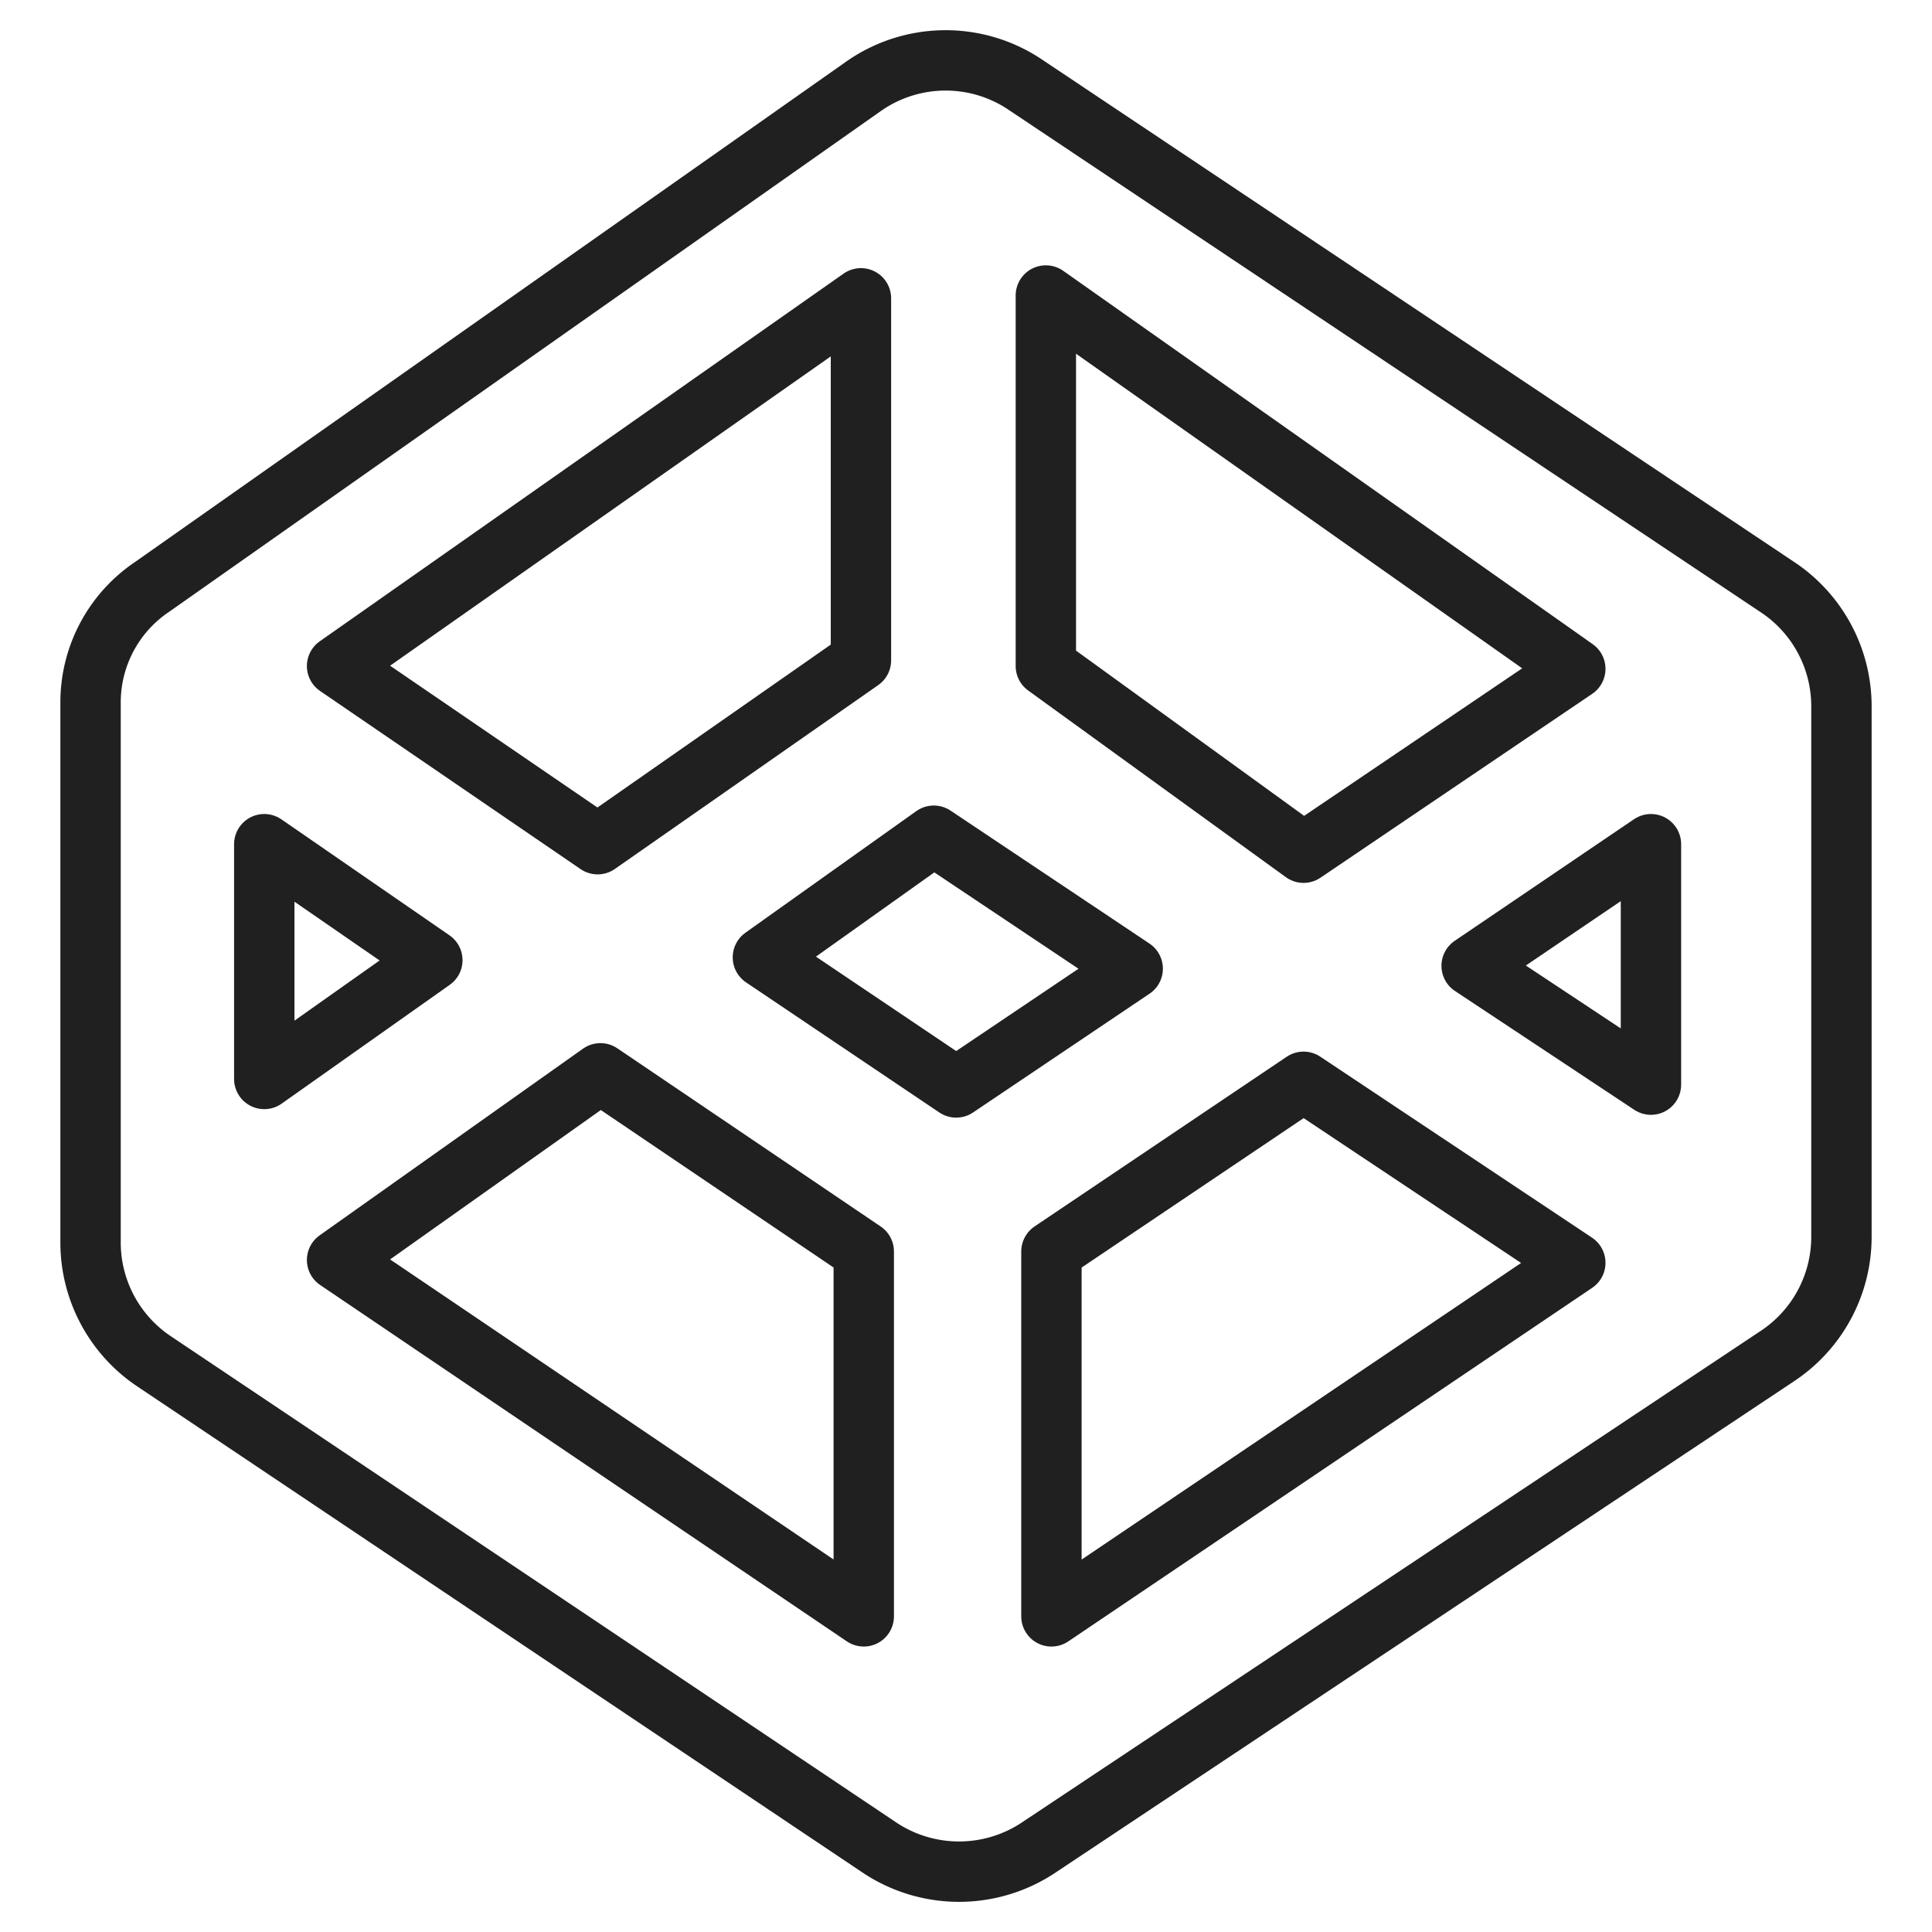 <svg xmlns="http://www.w3.org/2000/svg" viewBox="0 0 64 64" aria-labelledby="title" aria-describedby="desc" role="img" xmlns:xlink="http://www.w3.org/1999/xlink">
  <title>Codepen</title>
  <desc>A line styled icon from Orion Icon Library.</desc>
  <path data-name="layer1" d="M33.9 2.762a4.734 4.734 0 0 0-5.29.094L5.042 19.439A4.608 4.608 0 0 0 3 23.281v17.9a4.736 4.736 0 0 0 2.134 3.935L29.17 61.227a4.754 4.754 0 0 0 5.2 0l24.5-16.3A4.736 4.736 0 0 0 61 40.989V23.374a4.736 4.736 0 0 0-2.134-3.935z" fill="none" stroke="#202020" stroke-linecap="round" stroke-miterlimit="10" stroke-width="2" stroke-linejoin="round"/>
  <path data-name="layer1" fill="none" stroke="#202020" stroke-linecap="round" stroke-miterlimit="10" stroke-width="2" d="M52.184 22.156l-9.002 6.091-8.537-6.184V9.789l17.539 12.367zM28.52 9.882v11.993l-8.723 6.09-8.631-5.902L28.52 9.882zM8.754 27.965l5.568 3.842-5.568 3.935v-7.777zm19.859 25.579L11.166 41.739l8.724-6.184 8.723 5.902v12.087zm-3.341-21.831l5.661-4.029 6.589 4.404-5.847 3.935-6.403-4.31zm9.558 21.831V41.457l8.352-5.621 9.002 5.996L34.83 53.544zM54.69 35.93l-5.94-3.936 5.94-4.029v7.965z" stroke-linejoin="round"/>
</svg>